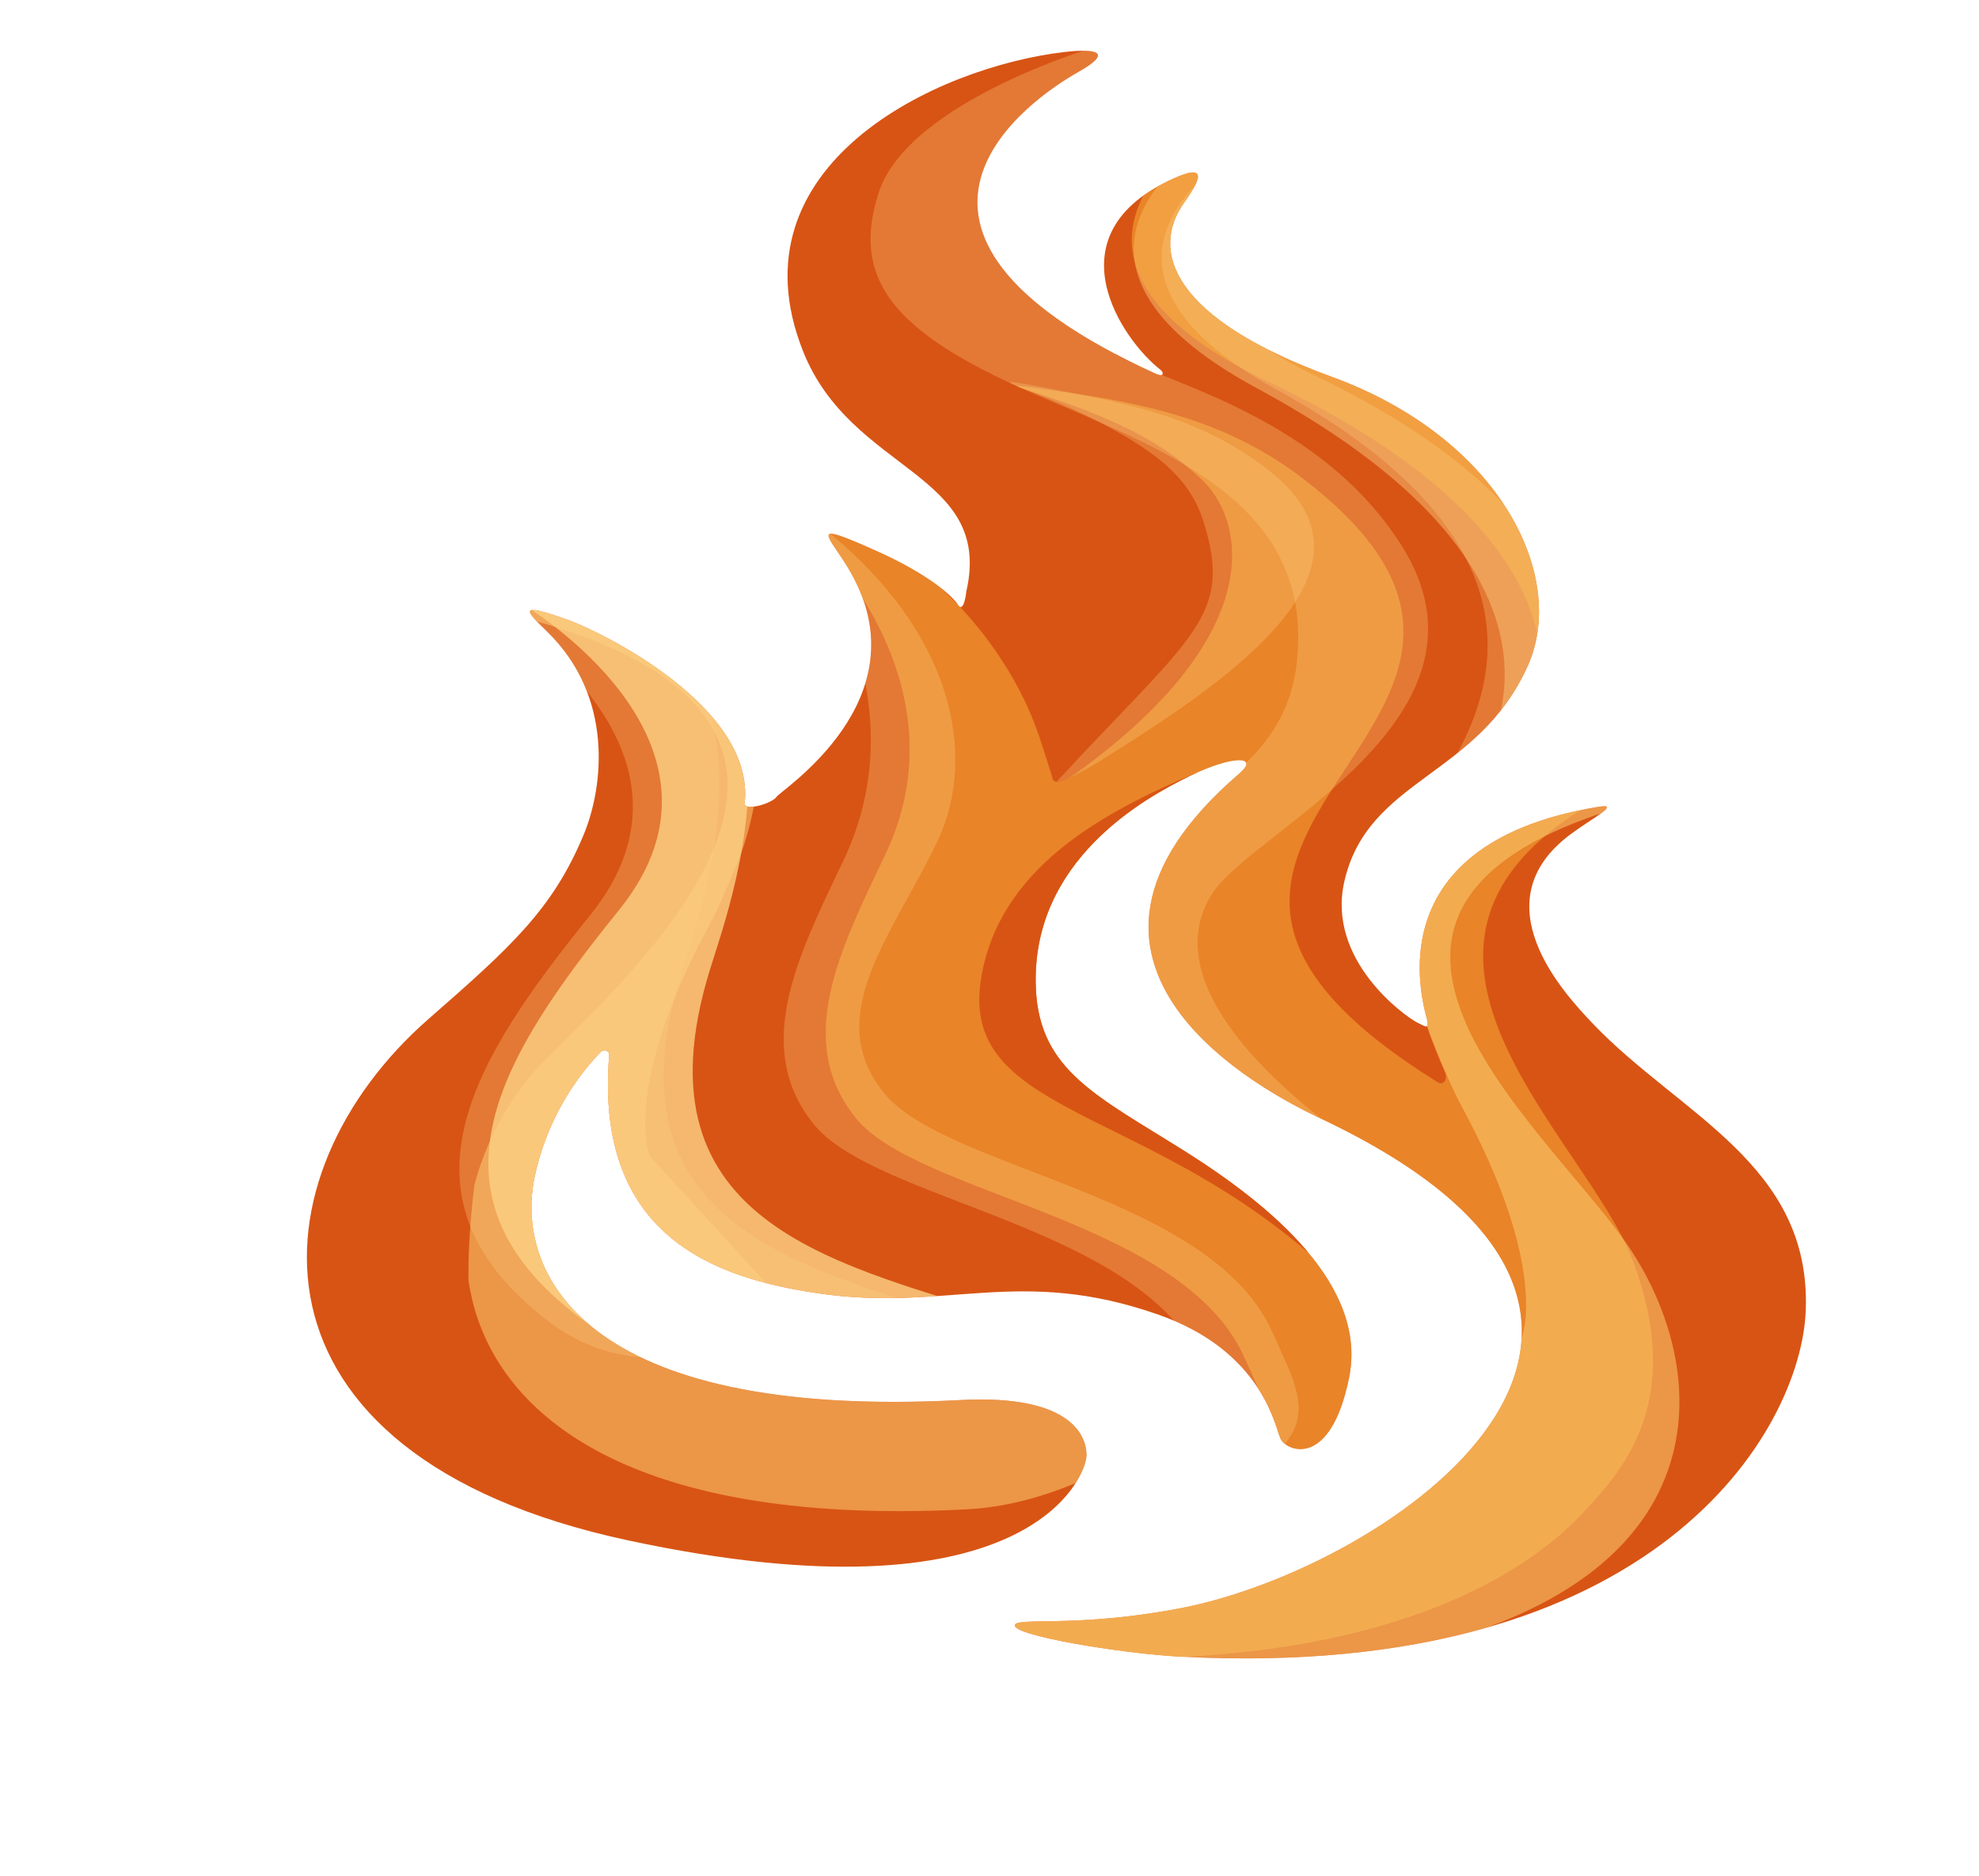 <?xml version="1.0" encoding="UTF-8"?>
<svg id="Layer_1" data-name="Layer 1" xmlns="http://www.w3.org/2000/svg" xmlns:xlink="http://www.w3.org/1999/xlink" viewBox="0 0 1163.47 1102.91">
  <defs>
    <style>
      .cls-1 {
        clip-path: url(#clippath);
      }

      .cls-2 {
        fill: none;
      }

      .cls-2, .cls-3, .cls-4, .cls-5, .cls-6, .cls-7, .cls-8 {
        stroke-width: 0px;
      }

      .cls-3 {
        opacity: .8;
      }

      .cls-3, .cls-4, .cls-7 {
        fill: #fcd084;
      }

      .cls-9 {
        clip-path: url(#clippath-1);
      }

      .cls-10 {
        clip-path: url(#clippath-2);
      }

      .cls-4 {
        opacity: .45;
      }

      .cls-5 {
        fill: #fab53d;
        opacity: .5;
      }

      .cls-6 {
        fill: #fbc970;
        opacity: .56;
      }

      .cls-7 {
        opacity: .3;
      }

      .cls-8 {
        fill: #d85414;
      }
    </style>
    <clipPath id="clippath">
      <path class="cls-2" d="M568.13,347.67c15.99-70.21-67.62-69.53-96.05-141.26-43.37-109.42,78.65-167.21,154-175.86,19.81-2.27,27.84.56,7.72,11.86-26.87,15.09-140.86,92.25,45.21,177.09,5.95,2.71,4.93-.79,3.31-2.04-22.05-16.98-66.28-79.78,8.27-112.81,16.72-7.41,17.49-2.13,5.7,14.33-20.58,28.71-7.09,68.36,86.65,102.56,99.33,36.25,138.78,117.73,115.22,170.05-29.5,65.51-93.78,65.83-107.78,126.52-10.66,46.19,35.28,79.28,43,83.17,5.8,2.92,6.2,3.24,5.79-.93-.41-4.17-36.11-103.37,100.34-125.96,14.15-2.34-3.51,6.69-16.09,16.05-53.77,39.98-3.99,93.44,12.51,110.85,51.09,53.91,128.86,82.93,125.7,169-2.57,70.15-87.3,218.19-366.81,203.77-35.74-1.84-100.78-12.67-98.13-18.77,1.96-4.52,37.4,1.84,97.72-9.82,121.7-23.52,335.24-168.51,81.64-288.05-30.48-14.37-178.63-89.9-47.41-202.65,11.97-10.29-3.31-11.11-29.22,1.48-25.91,12.6-93.91,49.64-90.42,125.22,2.21,47.92,36.02,62.98,87.29,95.21,51.27,32.23,107.87,79.28,96.85,133.37-11.03,54.09-36.94,42.98-40.25,35.94-3.31-7.04-10.5-51.47-71.67-72.99-82.15-28.9-124.6-1.48-200.13-12.6-59.3-8.73-131.76-32.6-122.94-140.04.23-2.81-3.37-3.61-5.13-1.78-18.58,19.38-32.64,44.75-38.7,73.28-11.63,54.73,25.82,143.13,250.63,131.27,62.91-3.32,73.95,19.79,73.81,32.57-.14,12.78-34.73,100.31-269.59,49.92-234.86-50.39-221.26-215.62-117.25-306.51,48.91-42.74,72.94-64.6,91.15-108.18,11.87-28.4,17.83-81.38-21.32-119.51-12.53-12.2-18.37-17.82,11.86-7.07,19.6,6.97,110.23,51.06,104.2,107.81-.55,5.19,16.26.19,18.74-3.7,2.48-3.89,85.83-56.88,43.83-131.52-12.4-22.04-28.14-32.3,15.44-12.78,29.77,13.34,44.11,26.22,47.26,31.24,3.68,5.88,5.05-7.73,5.05-7.73Z"/>
    </clipPath>
    <clipPath id="clippath-1">
      <path class="cls-2" d="M467.4,304.55c62.77,3.88,123.61,68.05,143.69,128.85,2.99,9.06,5.68,17.18,7.9,24.87.39,1.35,3.75,3.51,14.07-3.96,113.72-82.26,99.3-149.3,72.3-173.44-9.65-8.63-25.63-23.68-67.96-39.98-36.54-14.07-64.98-18.3-3.89-9.23,51.62,7.66,93.72,20.04,132.25,49.51,190.37,145.61-159.71,206.96,79.62,355.18,3.3,2.05,5.84-1.85,4.12-5.84-13.27-30.75-33.46-80.68-3.89-159.91,2.04-5.46,183.36-13,172.29-11.06-291.96,51.05-119.68,191.28-63.73,268.66,63.15,87.33,68.31,257.18-281.31,256.57-53.34-.09-160.41-19.28-155.36-21.06,259.69-91.49,242.6-102.19,213.93-165.9-36.49-81.11-191.74-95.02-228.35-140.53-36.61-45.51-8.97-99.57,17.39-154.83,45.76-95.95-32.95-176.67-32.95-176.67l-20.13-21.22Z"/>
    </clipPath>
    <clipPath id="clippath-2">
      <path class="cls-2" d="M809.13,197.66c-62.77,3.88-123.61,68.05-143.69,128.85-2.99,9.06-5.68,17.18-7.9,24.87-.39,1.35-3.75,3.51-14.07-3.96-113.72-82.26-99.3-149.3-72.3-173.44,9.65-8.63,25.63-23.68,67.96-39.98,36.54-14.07,64.98-18.3,3.89-9.23-51.62,7.66-93.72,20.04-132.25,49.51-190.37,145.61,159.71,206.96-79.62,355.18-3.3,2.05-5.84-1.85-4.12-5.84,13.27-30.75,33.46-80.68,3.89-159.91-2.04-5.46-183.36-13-172.29-11.06,291.96,51.05,131.3,201.99,63.73,268.66-85.09,83.96-88.16,283.52,246.28,266.07,92.7-4.84,173.46-92.08,168.41-93.86-259.69-91.49-220.63-38.9-191.96-102.62,36.49-81.11,191.74-95.02,228.35-140.53,36.61-45.51,8.97-99.57-17.39-154.83-45.76-95.95,32.95-176.67,32.95-176.67l20.13-21.22Z"/>
    </clipPath>
  </defs>
  <g id="Flame">
    <g>
      <g class="cls-1">
        <rect class="cls-8" width="1163.47" height="1102.91"/>
        <path class="cls-5" d="M467.4,304.55c62.77,3.88,123.61,68.05,143.69,128.85,2.99,9.06,5.68,17.18,7.9,24.87.39,1.35,3.75,3.51,14.07-3.96,113.72-82.26,99.3-149.3,72.3-173.44-9.65-8.63-25.63-23.68-67.96-39.98-36.54-14.07-64.98-18.3-3.89-9.23,51.62,7.66,93.72,20.04,132.25,49.51,190.37,145.61-159.71,206.96,79.62,355.18,3.3,2.05,5.84-1.85,4.12-5.84-13.27-30.75-33.46-80.68-3.89-159.91,2.04-5.46,184.68-37.43,174.35-34.13-273.06,86.97-90.61,221.87-59.72,305.36,30.89,83.49-7.06,123.83-30.89,148.99-24.02,25.37-94.04,81.7-259.47,84.21-53.33.81-157.44-9.55-152.38-11.33,259.69-91.49,242.6-102.19,213.93-165.9-36.49-81.11-191.74-95.02-228.35-140.53-36.61-45.51-8.97-99.57,17.39-154.83,45.76-95.95-32.95-176.67-32.95-176.67l-20.13-21.22Z"/>
        <g class="cls-9">
          <path class="cls-6" d="M568.99,937.41c4.12,0,212.79-27.68,212.79-27.68l112.8-123.12s16.93-39.71-35.24-136.12c-18.58-34.33-47.36-123.16-47.36-123.16l120.81-75.72s81,6.06,78.25,14.37c-2.75,8.3-67.27,134.69-68.64,143.92s35.69,115.32,42.56,130.08c6.86,14.76,30.2,140.23,4.12,174.36-26.08,34.13-149.64,123.62-226.52,132.85-76.88,9.23-216.91,5.54-232.01-9.23-15.1-14.76,38.44-100.56,38.44-100.56Z"/>
        </g>
        <g class="cls-10">
          <path class="cls-6" d="M707.54,830.53c-4.12,0-212.79-27.68-212.79-27.68l-112.8-123.12s-16.93-39.71,35.24-136.12c18.58-34.33,47.36-123.16,47.36-123.16l-120.81-75.72s-81,6.06-78.25,14.37c2.75,8.3,67.27,134.69,68.64,143.92,1.37,9.23-35.69,115.32-42.56,130.08-6.86,14.76-30.2,140.23-4.12,174.36,26.08,34.13,149.64,123.62,226.52,132.85,76.88,9.23,216.91,5.54,232.01-9.23,15.1-14.76-38.44-100.56-38.44-100.56Z"/>
        </g>
        <path class="cls-3" d="M302.13,338.93c197.76,1.6,128.66,187.95,115.39,230.7-47.95,154.45,81.91,174.05,179.38,206.96,9.95,3.36,45.53,22.76,56.51,28.91,10.98,6.15,46.68,14.76,46.68,14.76,0,0-106.88-13.84-121.5-11.99-14.62,1.85-115.32,9.69-114.4,4.61,9.15-50.71-58.07,11.13-123.59-38.36-97.32-73.5-44.81-155.07,23.37-239.54,79.99-99.08-56.36-179.44-56.36-179.44l-5.49-16.61Z"/>
        <path class="cls-7" d="M285.07,342.08c197.76,1.6,128.66,187.95,115.39,230.7-47.95,154.45,81.91,174.05,179.38,206.96,9.95,3.36,45.53,22.76,56.51,28.91,10.98,6.15,46.68,14.76,46.68,14.76,0,0-106.88-13.84-121.5-11.99-14.62,1.85-115.32,9.69-114.4,4.61,9.15-50.71-58.07,11.13-123.59-38.36-97.32-73.5-44.81-155.07,23.37-239.54,79.99-99.08-56.36-179.44-56.36-179.44l-5.49-16.61Z"/>
        <path class="cls-4" d="M705.44,86.86s-106.85,65.69,33.63,141.46c212.1,114.4,131.79,222.03,125.39,226.33-6.41,4.31,126.3-102.71,124.47-106.4s-66.81-117.13-70.47-117.61c-3.66-.48-125.39-53.99-136.37-60.14-10.98-6.15-46.68-89.79-46.68-89.79l-29.97,6.15Z"/>
        <path class="cls-5" d="M699.01,84.49s-100.69,69.94,46.41,139.82c222.09,105.49,151.7,216.21,145.7,220.77-6,4.56,116.74-107.7,114.58-111.3-2.16-3.61-77.32-114.17-81.02-114.5s-130.05-48.75-141.57-54.43c-11.52-5.69-54.74-87.71-54.74-87.71l-29.36,7.37Z"/>
        <path class="cls-7" d="M773.34,220.92c-113.06-54.55-69.01-109.15-50.13-126.6l-4.04.84s-99.55,62.17,31.34,133.89c187.96,102.99,113.98,206.19,86.18,244.93,6.08-5.27,61.42-56.66,85.5-76.95,6.22-39.55-9.66-108.96-148.85-176.12Z"/>
        <path class="cls-7" d="M706.73,801.49c19.17,42.61,33.15,61.52-37.37,96.73,116.08-48.25,100.83-65.76,78.55-115.26-36.49-81.11-191.74-95.02-228.35-140.53-36.61-45.51,5.21-92.56,31.58-147.83,25.16-52.76,9.19-136.88-94.04-203.42-26.09-25.54,18.12,19.08-14.41,17.07l32.95,15.22s65.9,86.72,20.13,182.66c-26.36,55.27-54,109.32-17.39,154.83,36.61,45.51,191.85,59.43,228.35,140.53Z"/>
        <path class="cls-7" d="M649.07,25.94s-115.32,32.57-132.71,87.95c-14.97,47.69,5.62,78.67,81.52,113.14,75.9,34.47,174.6,62.76,164.67,161.17-7.19,71.25-77.58,79.71-90.61,121.16-17.39,55.35-27.46,85.49,135.45,171.59,39.36,20.8-145.52-78.11-94.27-156.22,24.04-36.64,174.81-103.33,110.74-204.19-51.74-81.46-151.93-97.79-172.98-115.63-21.05-17.84-1.83-178.97-1.83-178.97Z"/>
        <path class="cls-8" d="M769.23,736.57c-100.71-87-205.43-82.74-192.39-161.61,10.52-63.61,69.46-96.62,126.13-120.39,53.52-22.46-83.76,70.24-56.41,104.14,2.94,3.65,83.74,132.85,88.55,136.54,4.8,3.69,40.2,46.58,34.13,41.33Z"/>
      </g>
      <path class="cls-7" d="M636.49,243.2c46.91,22.91,63.62,39.75,71.16,63.81,17.39,55.51-6.41,66.05-86.15,152.24.56,1.82,14.51-5.09,25.58-12.05,67.9-42.71,172.21-109.51,102.22-167.87-36.84-30.71-78.37-40.28-115.78-47.67-72.15-14.23-31.09-5.11,2.97,11.53Z"/>
    </g>
  </g>
</svg>